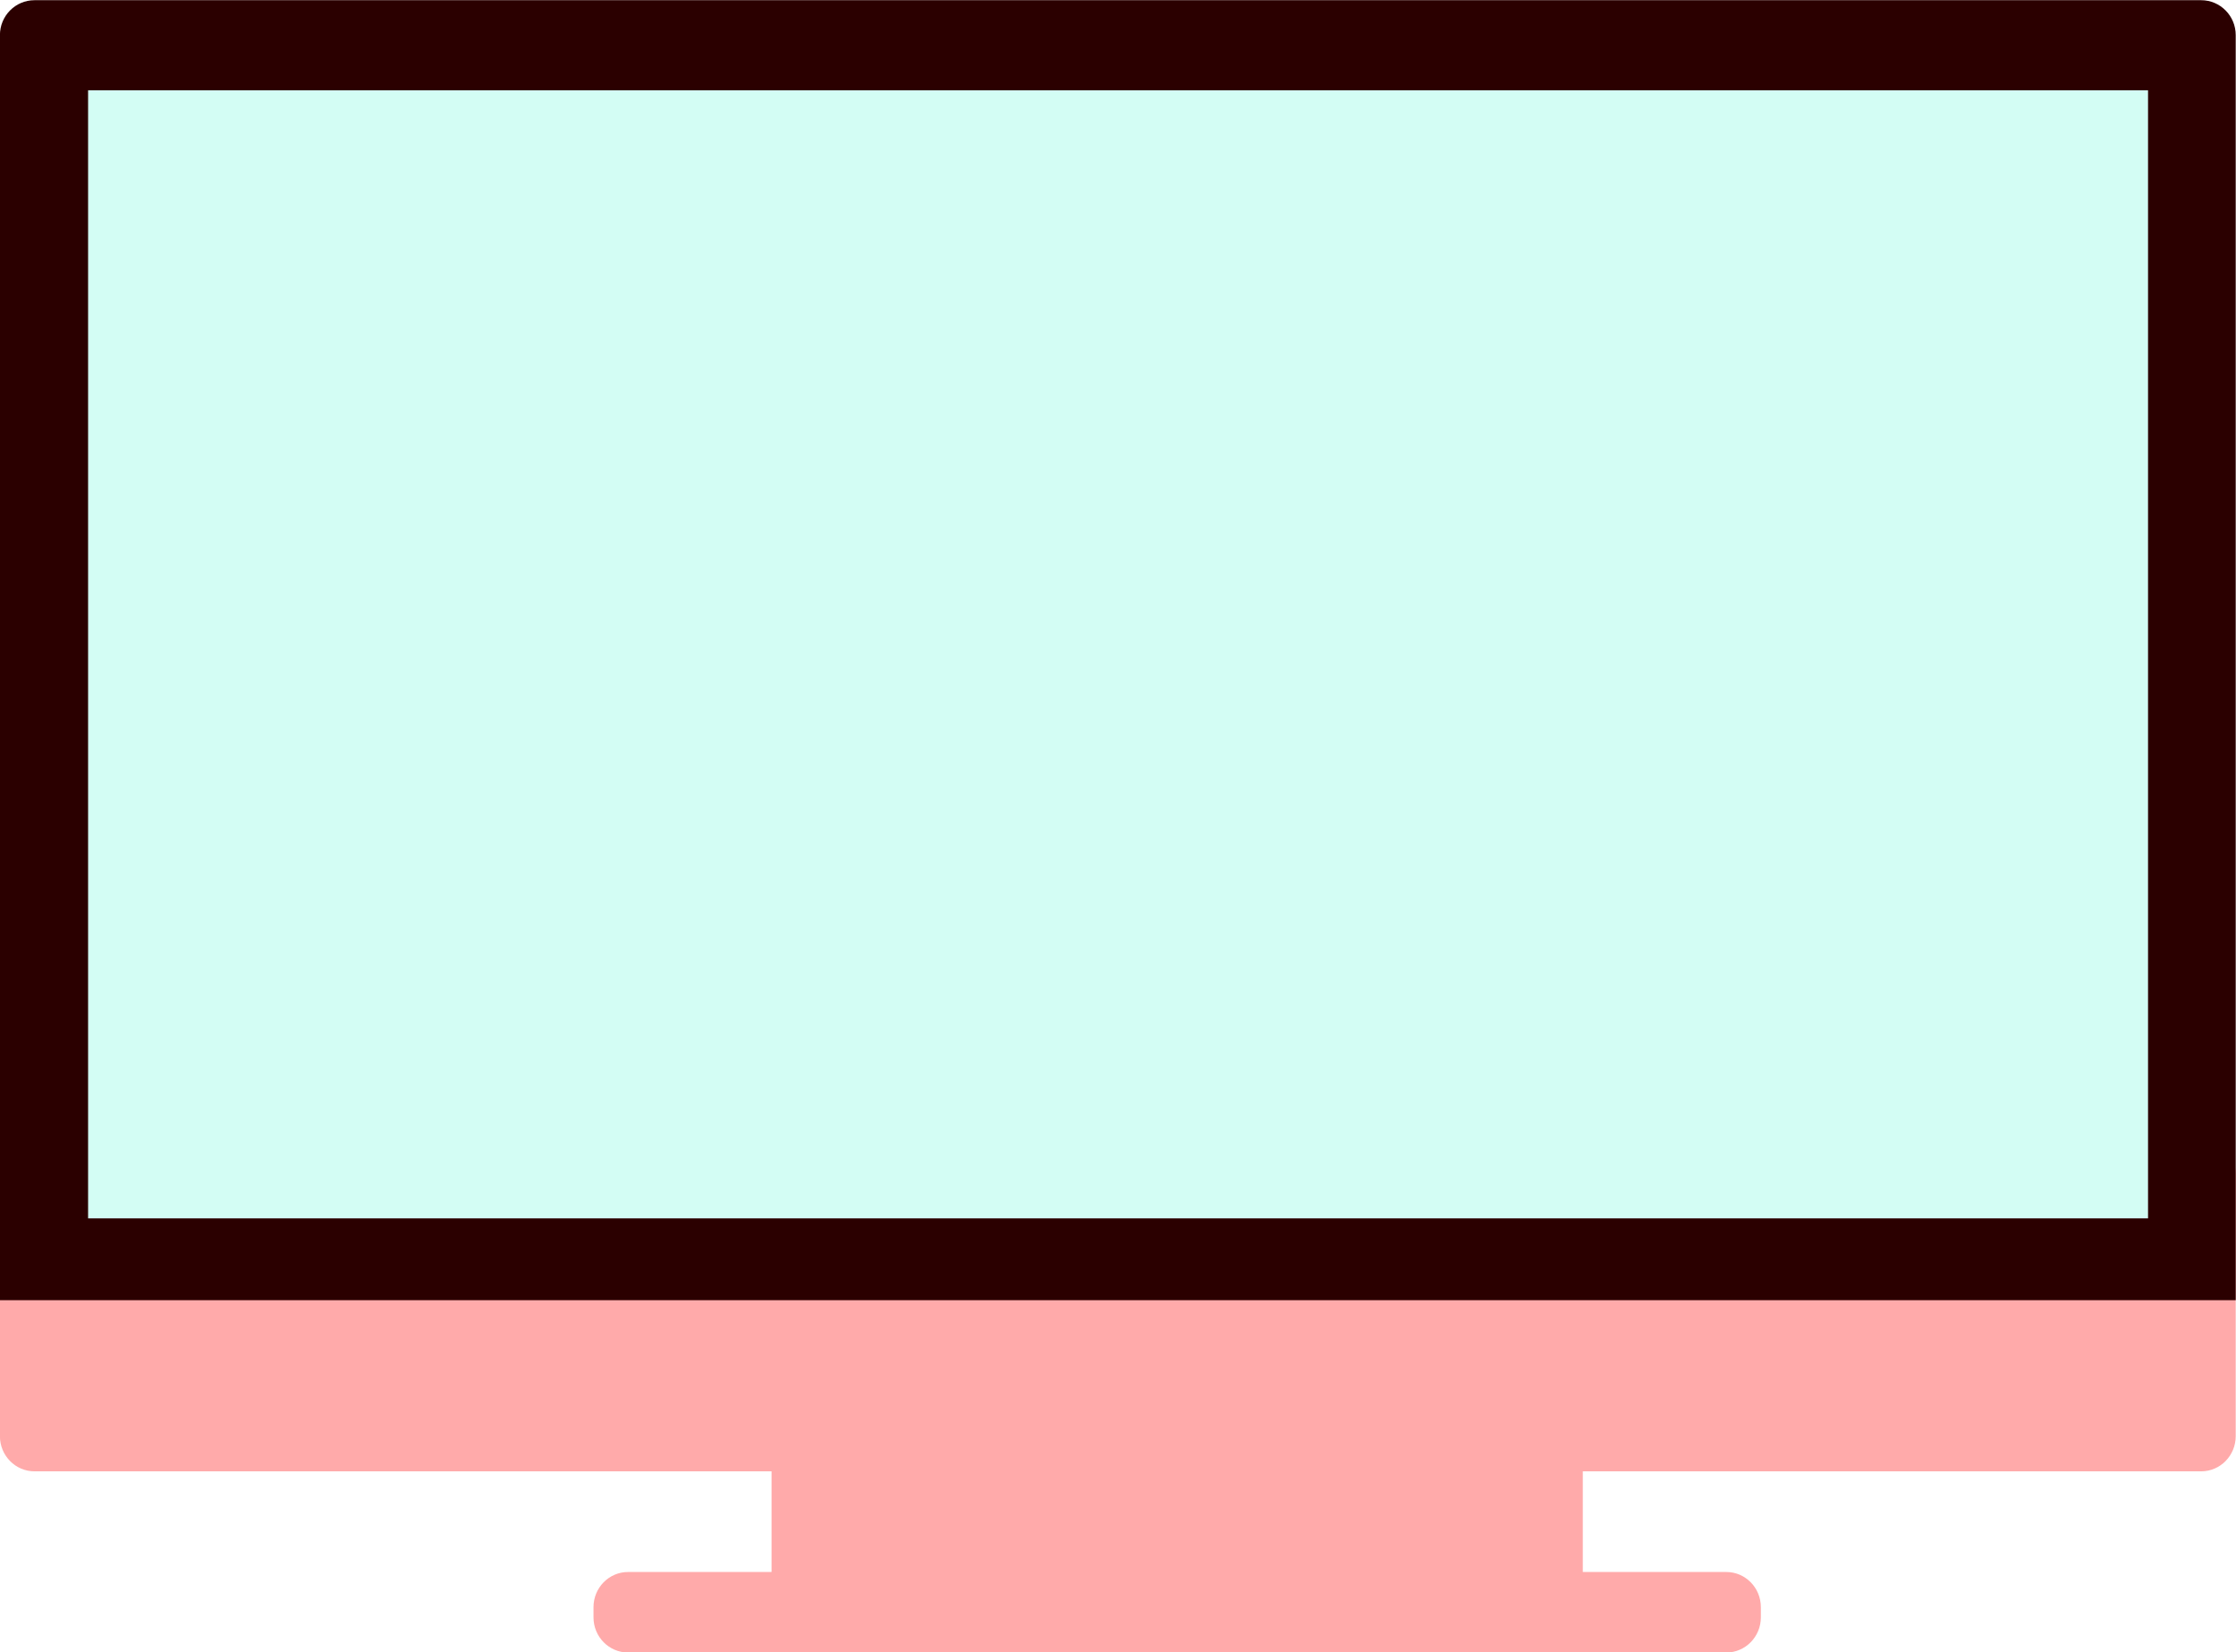 <?xml version="1.0" encoding="UTF-8" standalone="no"?>
<!-- Created with Inkscape (http://www.inkscape.org/) -->

<svg
   xmlns:dc="http://purl.org/dc/elements/1.1/"
   xmlns:cc="http://creativecommons.org/ns#"
   xmlns:rdf="http://www.w3.org/1999/02/22-rdf-syntax-ns#"
   xmlns:svg="http://www.w3.org/2000/svg"
   xmlns="http://www.w3.org/2000/svg"
   xmlns:xlink="http://www.w3.org/1999/xlink"
   xmlns:sodipodi="http://sodipodi.sourceforge.net/DTD/sodipodi-0.dtd"
   xmlns:inkscape="http://www.inkscape.org/namespaces/inkscape"
   width="379.437"
   height="280.35"
   id="svg3083"
   version="1.1"
   inkscape:version="0.48.4 r9939"
   sodipodi:docname="Nouveau document 2">
  <defs
     id="defs3085" />
  <sodipodi:namedview
     id="base"
     pagecolor="#ffffff"
     bordercolor="#666666"
     borderopacity="1.0"
     inkscape:pageopacity="0.0"
     inkscape:pageshadow="2"
     inkscape:zoom="0.7"
     inkscape:cx="240.39585"
     inkscape:cy="227.93278"
     inkscape:document-units="px"
     inkscape:current-layer="Ordinateur"
     showgrid="false"
     fit-margin-top="0"
     fit-margin-left="0"
     fit-margin-right="0"
     fit-margin-bottom="0"
     inkscape:window-width="593"
     inkscape:window-height="432"
     inkscape:window-x="2536"
     inkscape:window-y="541"
     inkscape:window-maximized="0" />
  <g
     inkscape:label="Calque 1"
     inkscape:groupmode="layer"
     id="layer1"
     transform="translate(-33.139,-226.473)">
    <g
       id="Ordinateur"
       transform="matrix(1.051,0,0,1.031,-236.192,-93.215)">
      <g
         id="ordi_x5F_rose"
         transform="matrix(1.265,0,0,1.312,-124.879,-155.441)">
        <path
           id="rect4287"
           d="m 381.461,552.018 140.174,0 c 2.437,0 4.411,1.976 4.411,4.411 l 0,1.278 c 0,2.438 -1.976,4.412 -4.411,4.412 l -140.174,0 c -2.438,0 -4.412,-1.977 -4.412,-4.412 l 0,-1.278 c 0.001,-2.437 1.976,-4.411 4.412,-4.411 z"
           inkscape:connector-curvature="0"
           style="fill:#ffaaaa" />
        <path
           id="rect4283"
           d="m 404.17,519.819 94.756,0 c 2.426,0 4.393,1.96 4.393,4.378 l 0,30.387 c 0,2.418 -1.967,4.379 -4.393,4.379 l -94.756,0 c -2.427,0 -4.393,-1.961 -4.393,-4.379 l 0,-30.387 c 0.001,-2.418 1.967,-4.378 4.393,-4.378 z"
           inkscape:connector-curvature="0"
           style="fill:#ffaaaa" />
        <path
           id="rect4254"
           d="m 305.699,497.722 276.545,0 c 2.438,0 4.411,1.977 4.411,4.411 l 0,32.846 c 0,2.438 -1.975,4.412 -4.411,4.412 l -276.545,0 c -2.437,0 -4.412,-1.976 -4.412,-4.412 l 0,-32.846 c 0.001,-2.435 1.977,-4.411 4.412,-4.411 z"
           inkscape:connector-curvature="0"
           style="fill:#ffaaaa" />
        <path
           d="m 582.244,354.84 -276.544,0 c -2.436,0 -4.411,1.961 -4.412,4.379 l 0,4.657 0,128.007 0,26.042 285.368,0 0,-26.042 0,-128.007 0,-4.657 c 0,-2.418 -1.975,-4.379 -4.412,-4.379 z"
           id="path37"
           inkscape:connector-curvature="0"
           style="fill:#2b0000" />
      </g>
      <g
         id="contenu_ecran"
         transform="matrix(1,0,0,1.063,-0.84,-174.067)">
        <g
           class="nav"
           id="g42">
          <use
             id="ecranGauche"
             x="290"
             y="490"
             xlink:href="#leftarrow"
             width="744.094"
             height="1052.362" />
          <use
             id="ecranDroite"
             x="183"
             y="290"
             xlink:href="#rightarrow"
             width="744.094"
             height="1052.362" />
        </g>
        <rect
           style="opacity:0.99;fill:#d5fff6;fill-opacity:1;stroke:none"
           id="rect3136"
           width="332.599"
           height="174.666"
           x="271.325"
           y="469.429" />
      </g>
    </g>
  </g>
</svg>
